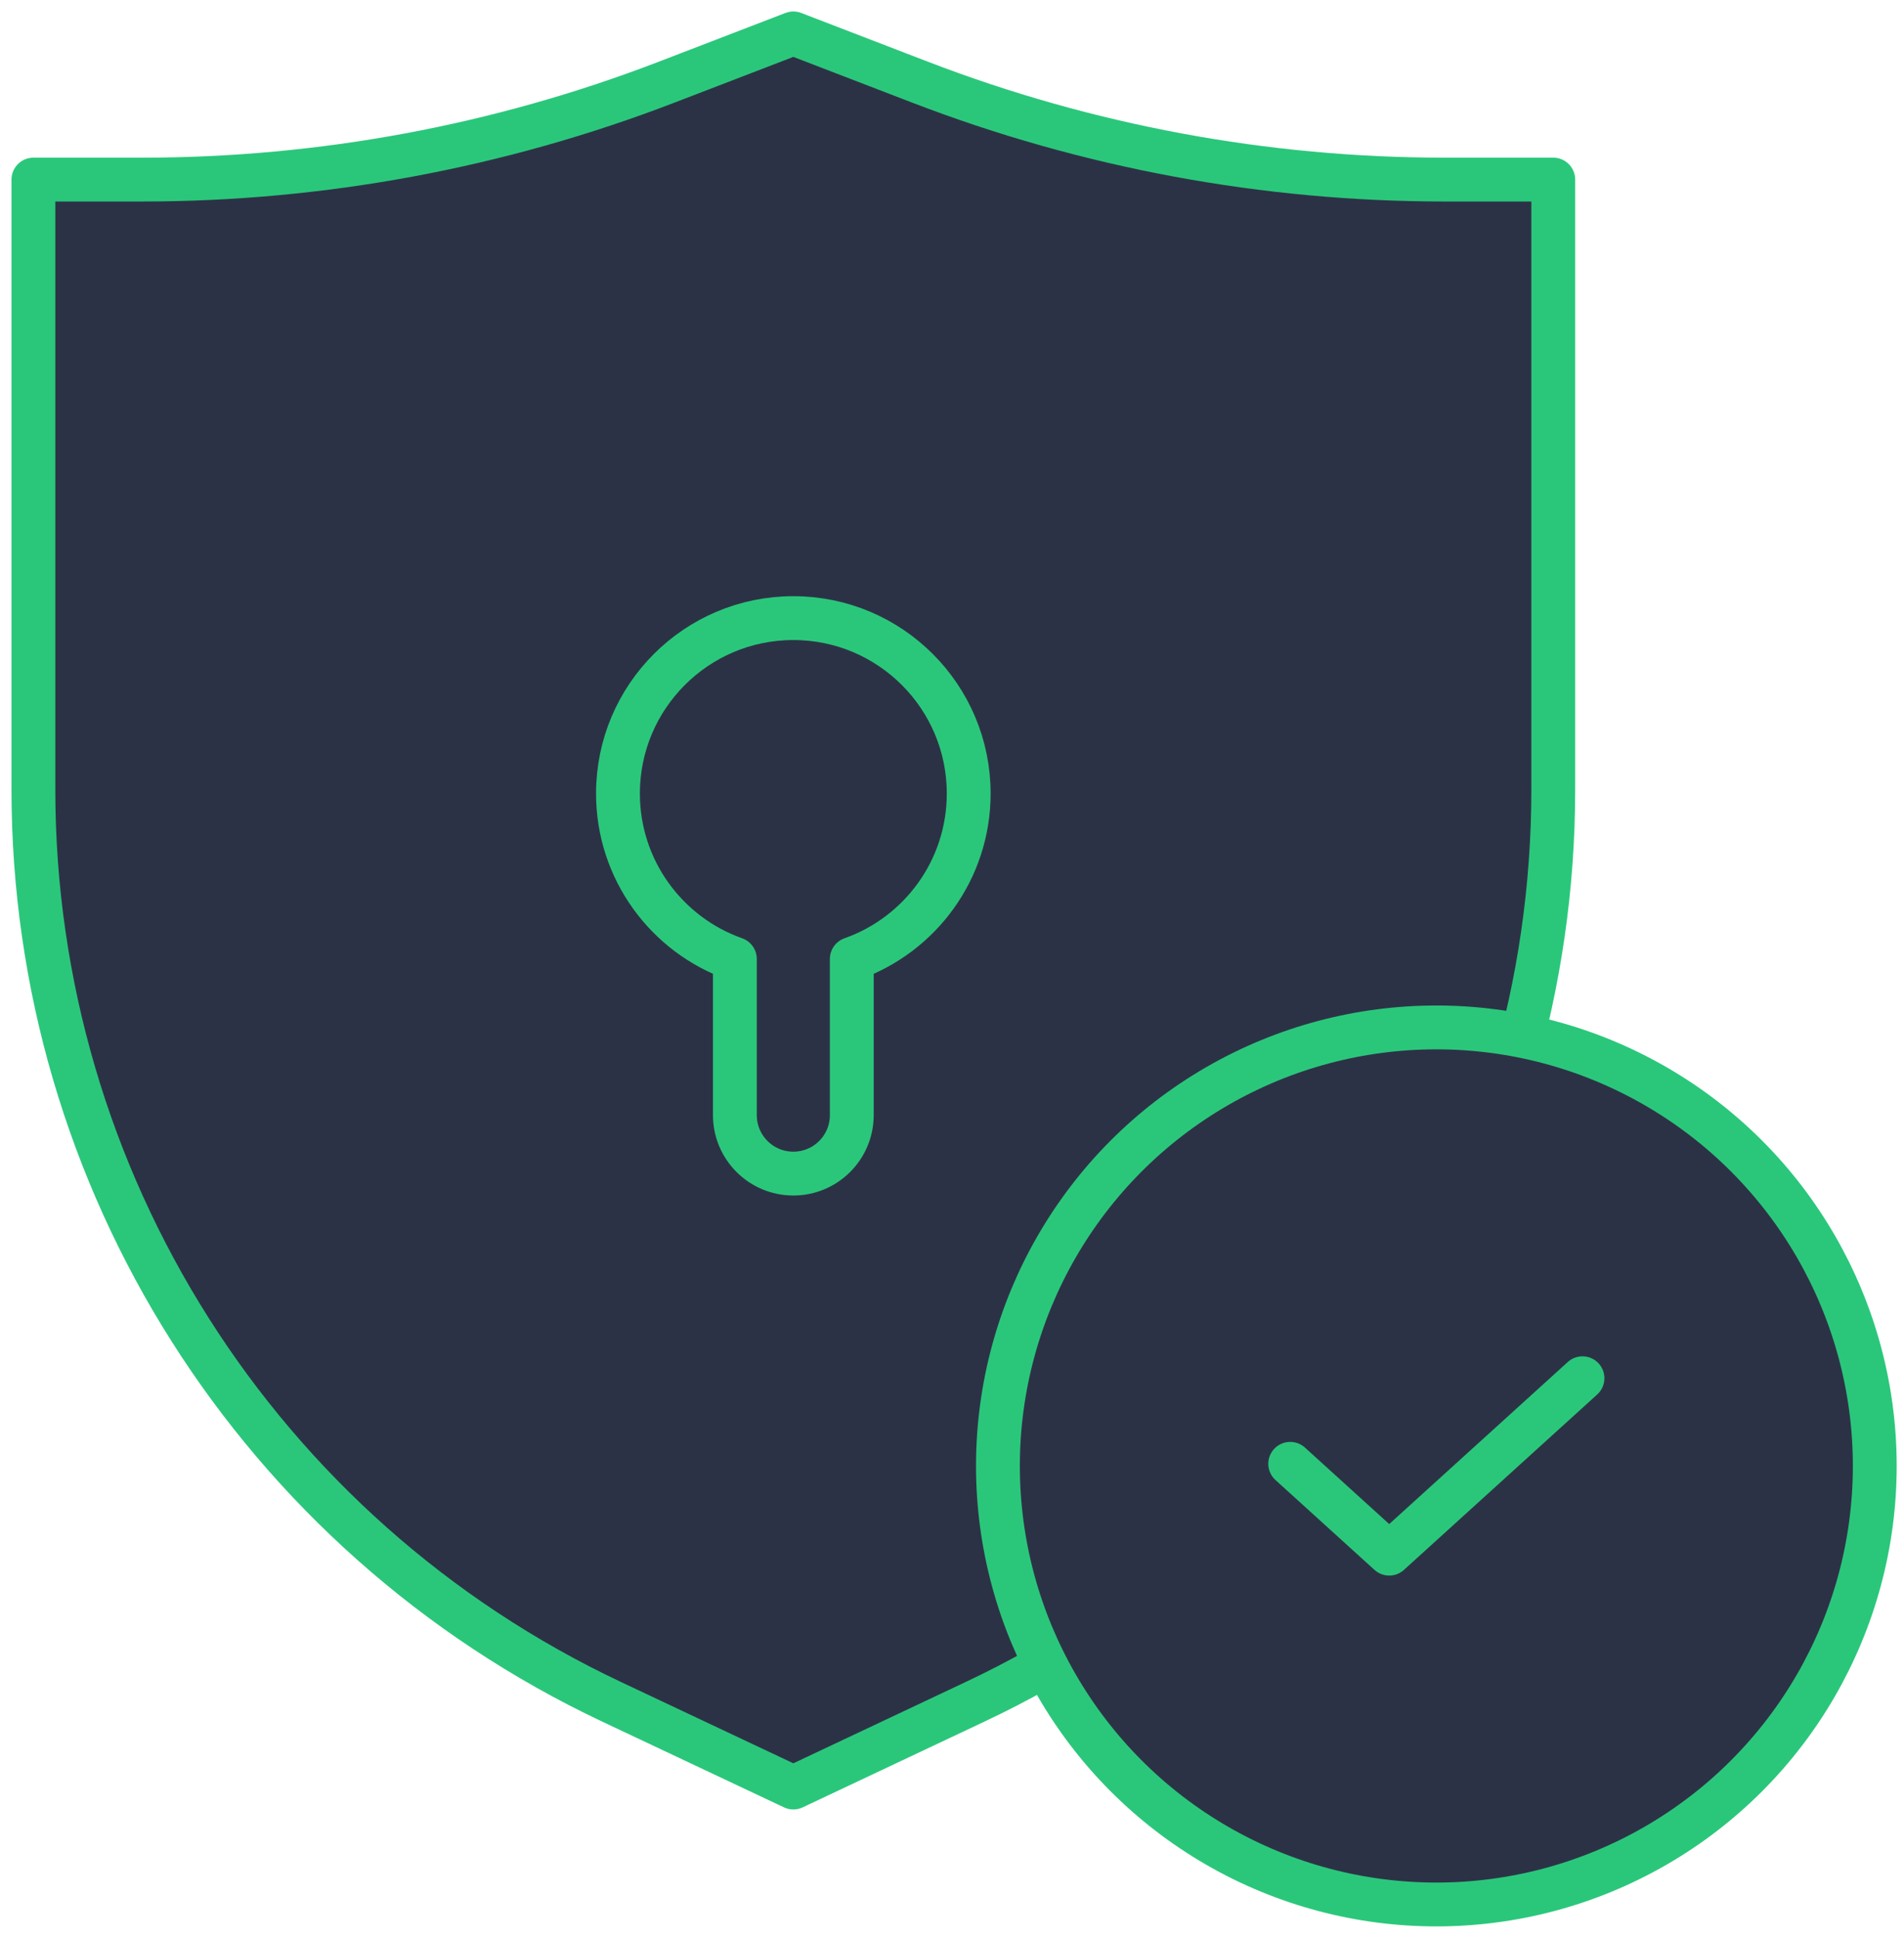 <svg width="57" height="58" viewBox="0 0 57 58" fill="none" xmlns="http://www.w3.org/2000/svg">
<path d="M1 5.375L4.252 5.375C9.621 5.375 14.945 4.387 19.957 2.459L23.75 1L27.542 2.459C32.555 4.387 37.879 5.375 43.249 5.375L46.5 5.375L46.5 23.634C46.5 35.316 39.759 45.948 29.194 50.932L23.75 53.5L18.305 50.932C7.741 45.948 1 35.316 1 23.634L1 5.375Z" fill="#2C3246" stroke="#2AC77B" stroke-width="1.312" stroke-linejoin="round"/>
<circle cx="43" cy="43.875" r="13.125" fill="#2C3246" stroke="#2AC77B" stroke-width="1.312"/>
<path d="M38.625 43.811L41.589 46.5L47.375 41.25" stroke="#2AC77B" stroke-width="1.312" stroke-linecap="round" stroke-linejoin="round"/>
<path d="M25.5 28.701C27.539 27.981 29 26.036 29 23.75C29 20.851 26.649 18.5 23.75 18.5C20.851 18.5 18.5 20.851 18.5 23.75C18.5 26.036 19.961 27.981 22 28.701V33.375C22 34.342 22.784 35.125 23.75 35.125C24.716 35.125 25.5 34.342 25.5 33.375V28.701Z" fill="#2C3246" stroke="#2AC77B" stroke-width="1.312" stroke-linejoin="round"/>
</svg>
